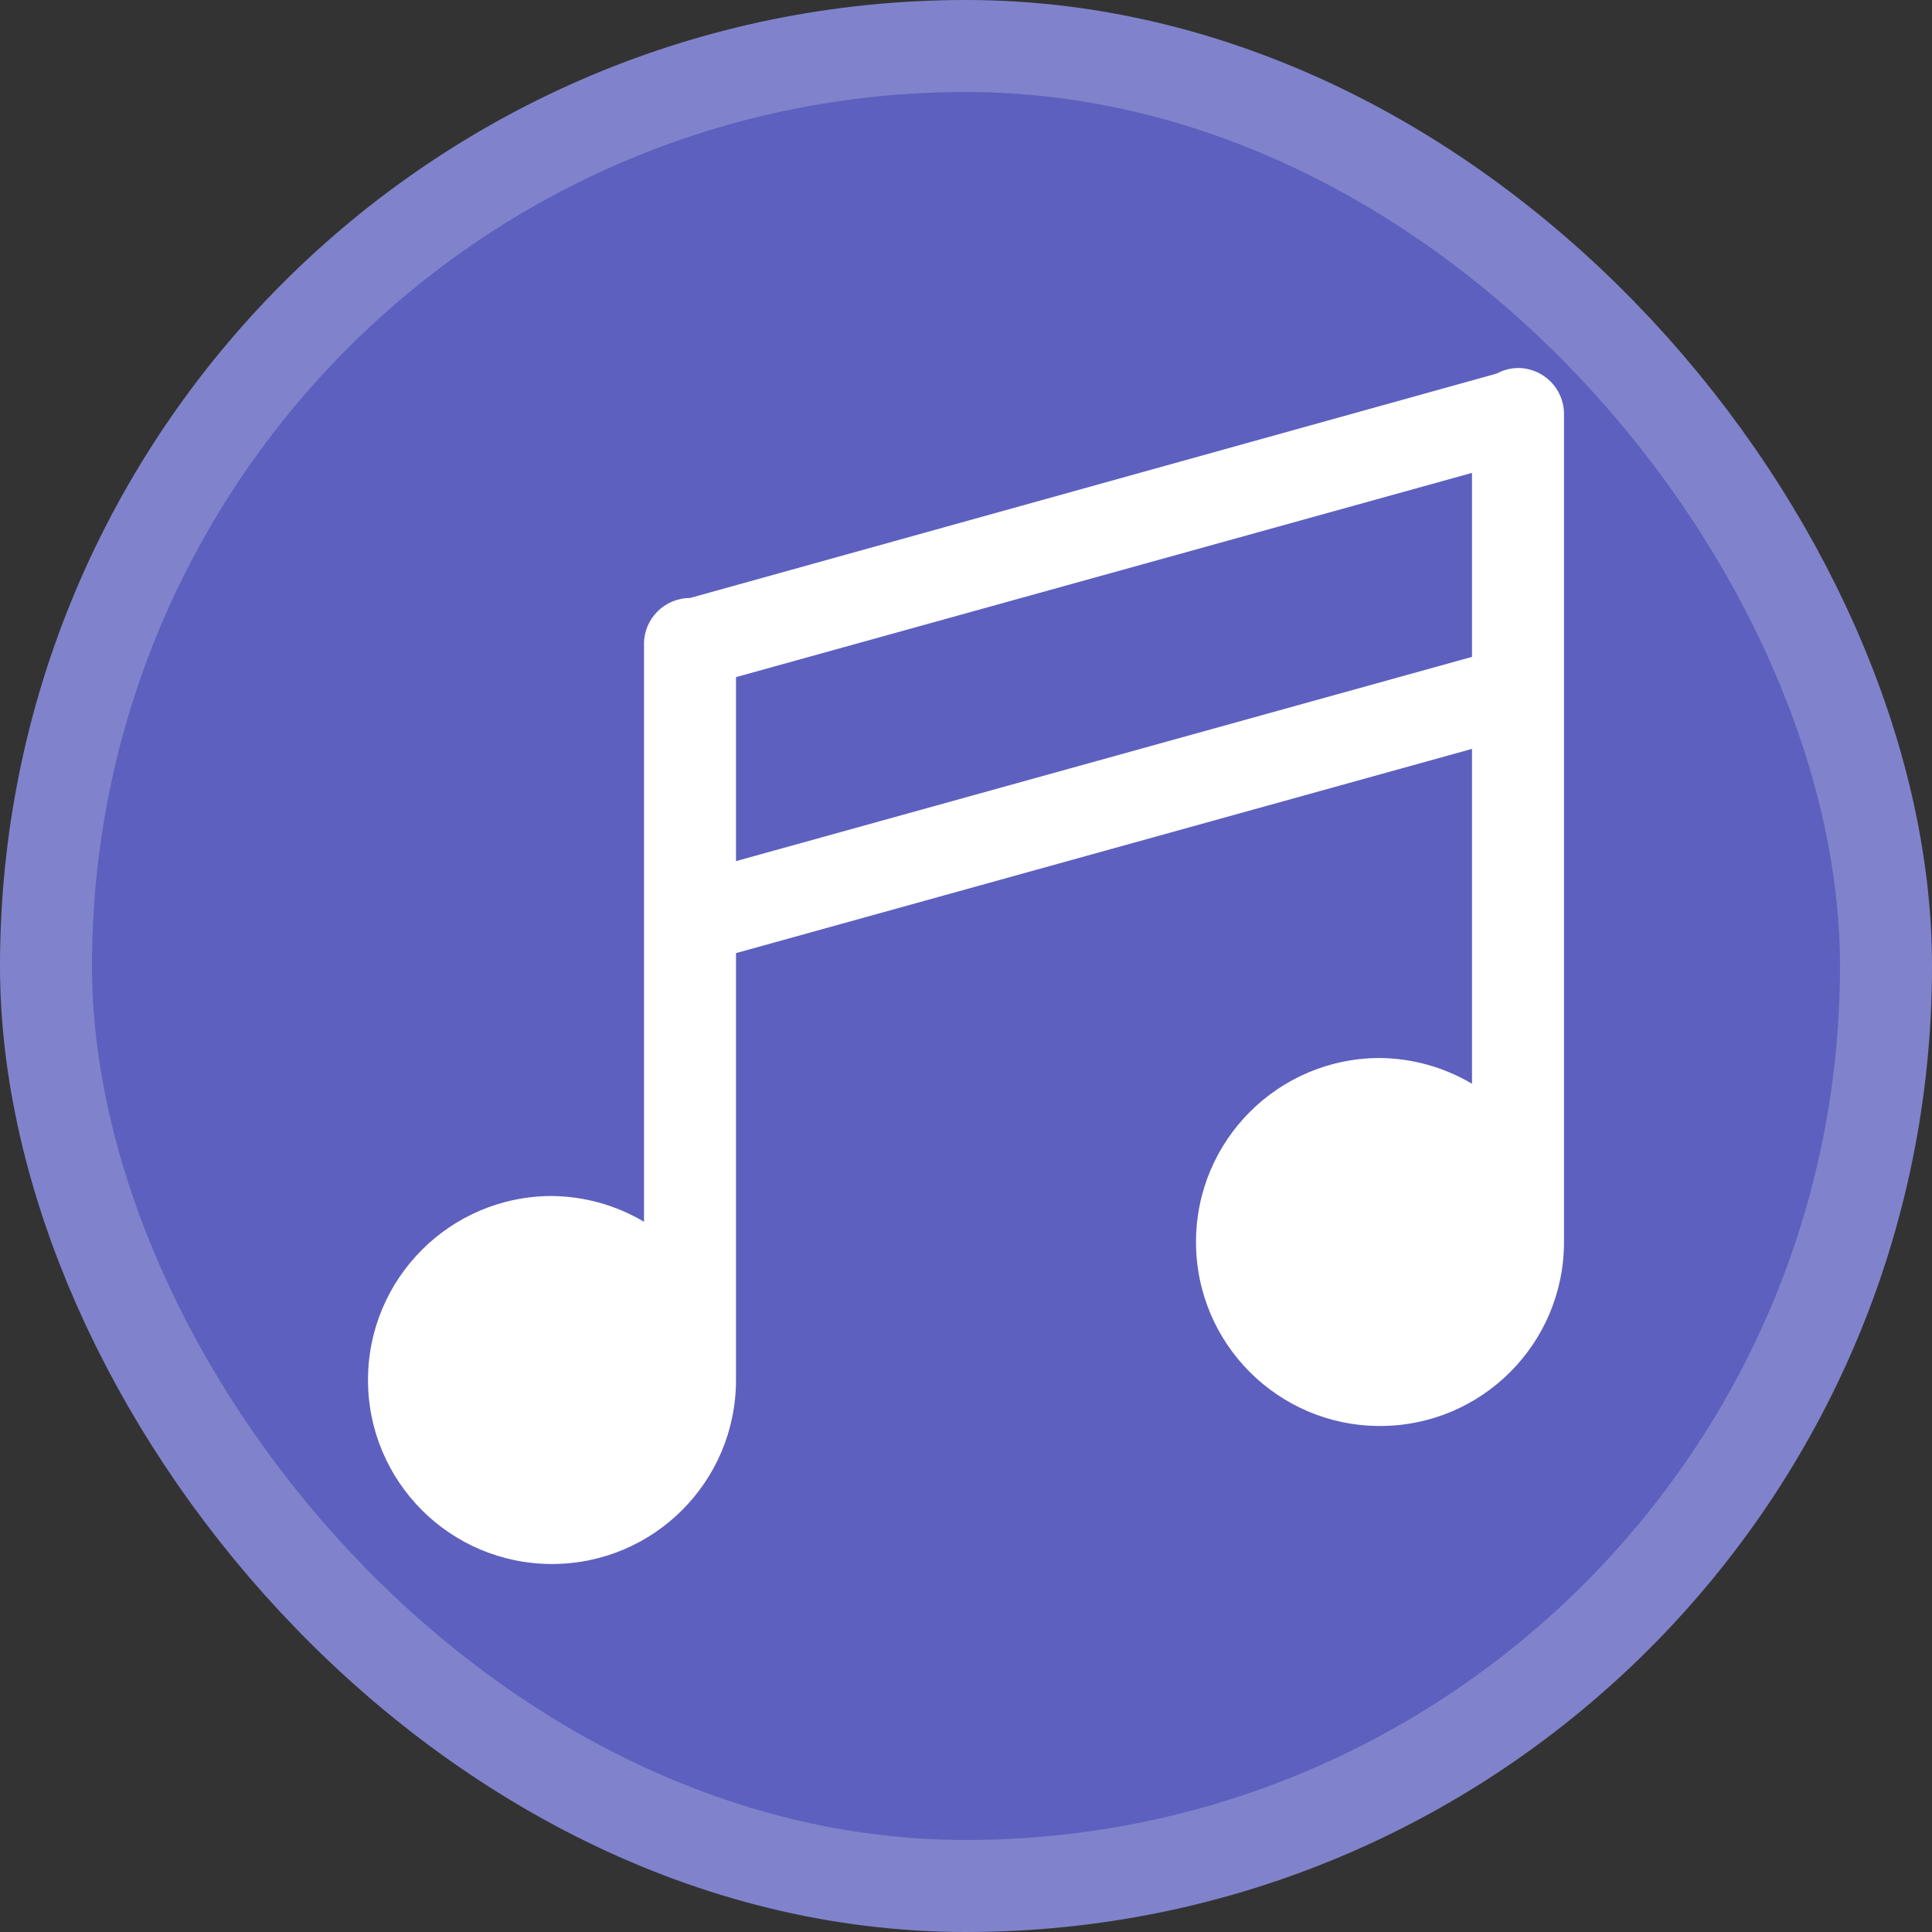 <svg xmlns="http://www.w3.org/2000/svg" viewBox="0 0 21 21" height="21" width="21"><rect x="0" y="0" width="21" height="21" fill="#333333" stroke="none"/><rect fill="none" x="0" y="0" width="21" height="21"></rect><rect x="1" y="1" rx="9.5" ry="9.5" width="19" height="19" stroke="#8083cb" style="stroke-linejoin:round;stroke-miterlimit:4;" fill="#8083cb" stroke-width="2"></rect><rect x="1" y="1" width="19" height="19" rx="9.5" ry="9.5" fill="#5d60be"></rect><path fill="#fff" transform="translate(3 3)" d="M13.5,1c-0.08,0.001-0.159,0.021-0.23,0.06L4.5,3.5C4.224,3.5,4,3.724,4,4v6.28C3.697,10.1,3.352,10.004,3,10
	c-1.105,0-2,0.895-2,2s0.895,2,2,2s2-0.895,2-2V7.36l8-2.22v3.64c-0.303-0.18-0.648-0.276-1-0.28c-1.105,0-2,0.895-2,2
	s0.895,2,2,2s2-0.895,2-2v-9C14,1.224,13.776,1,13.5,1z M13,4.14L5,6.36v-2l8-2.22C13,2.14,13,4.14,13,4.14z"></path></svg>
